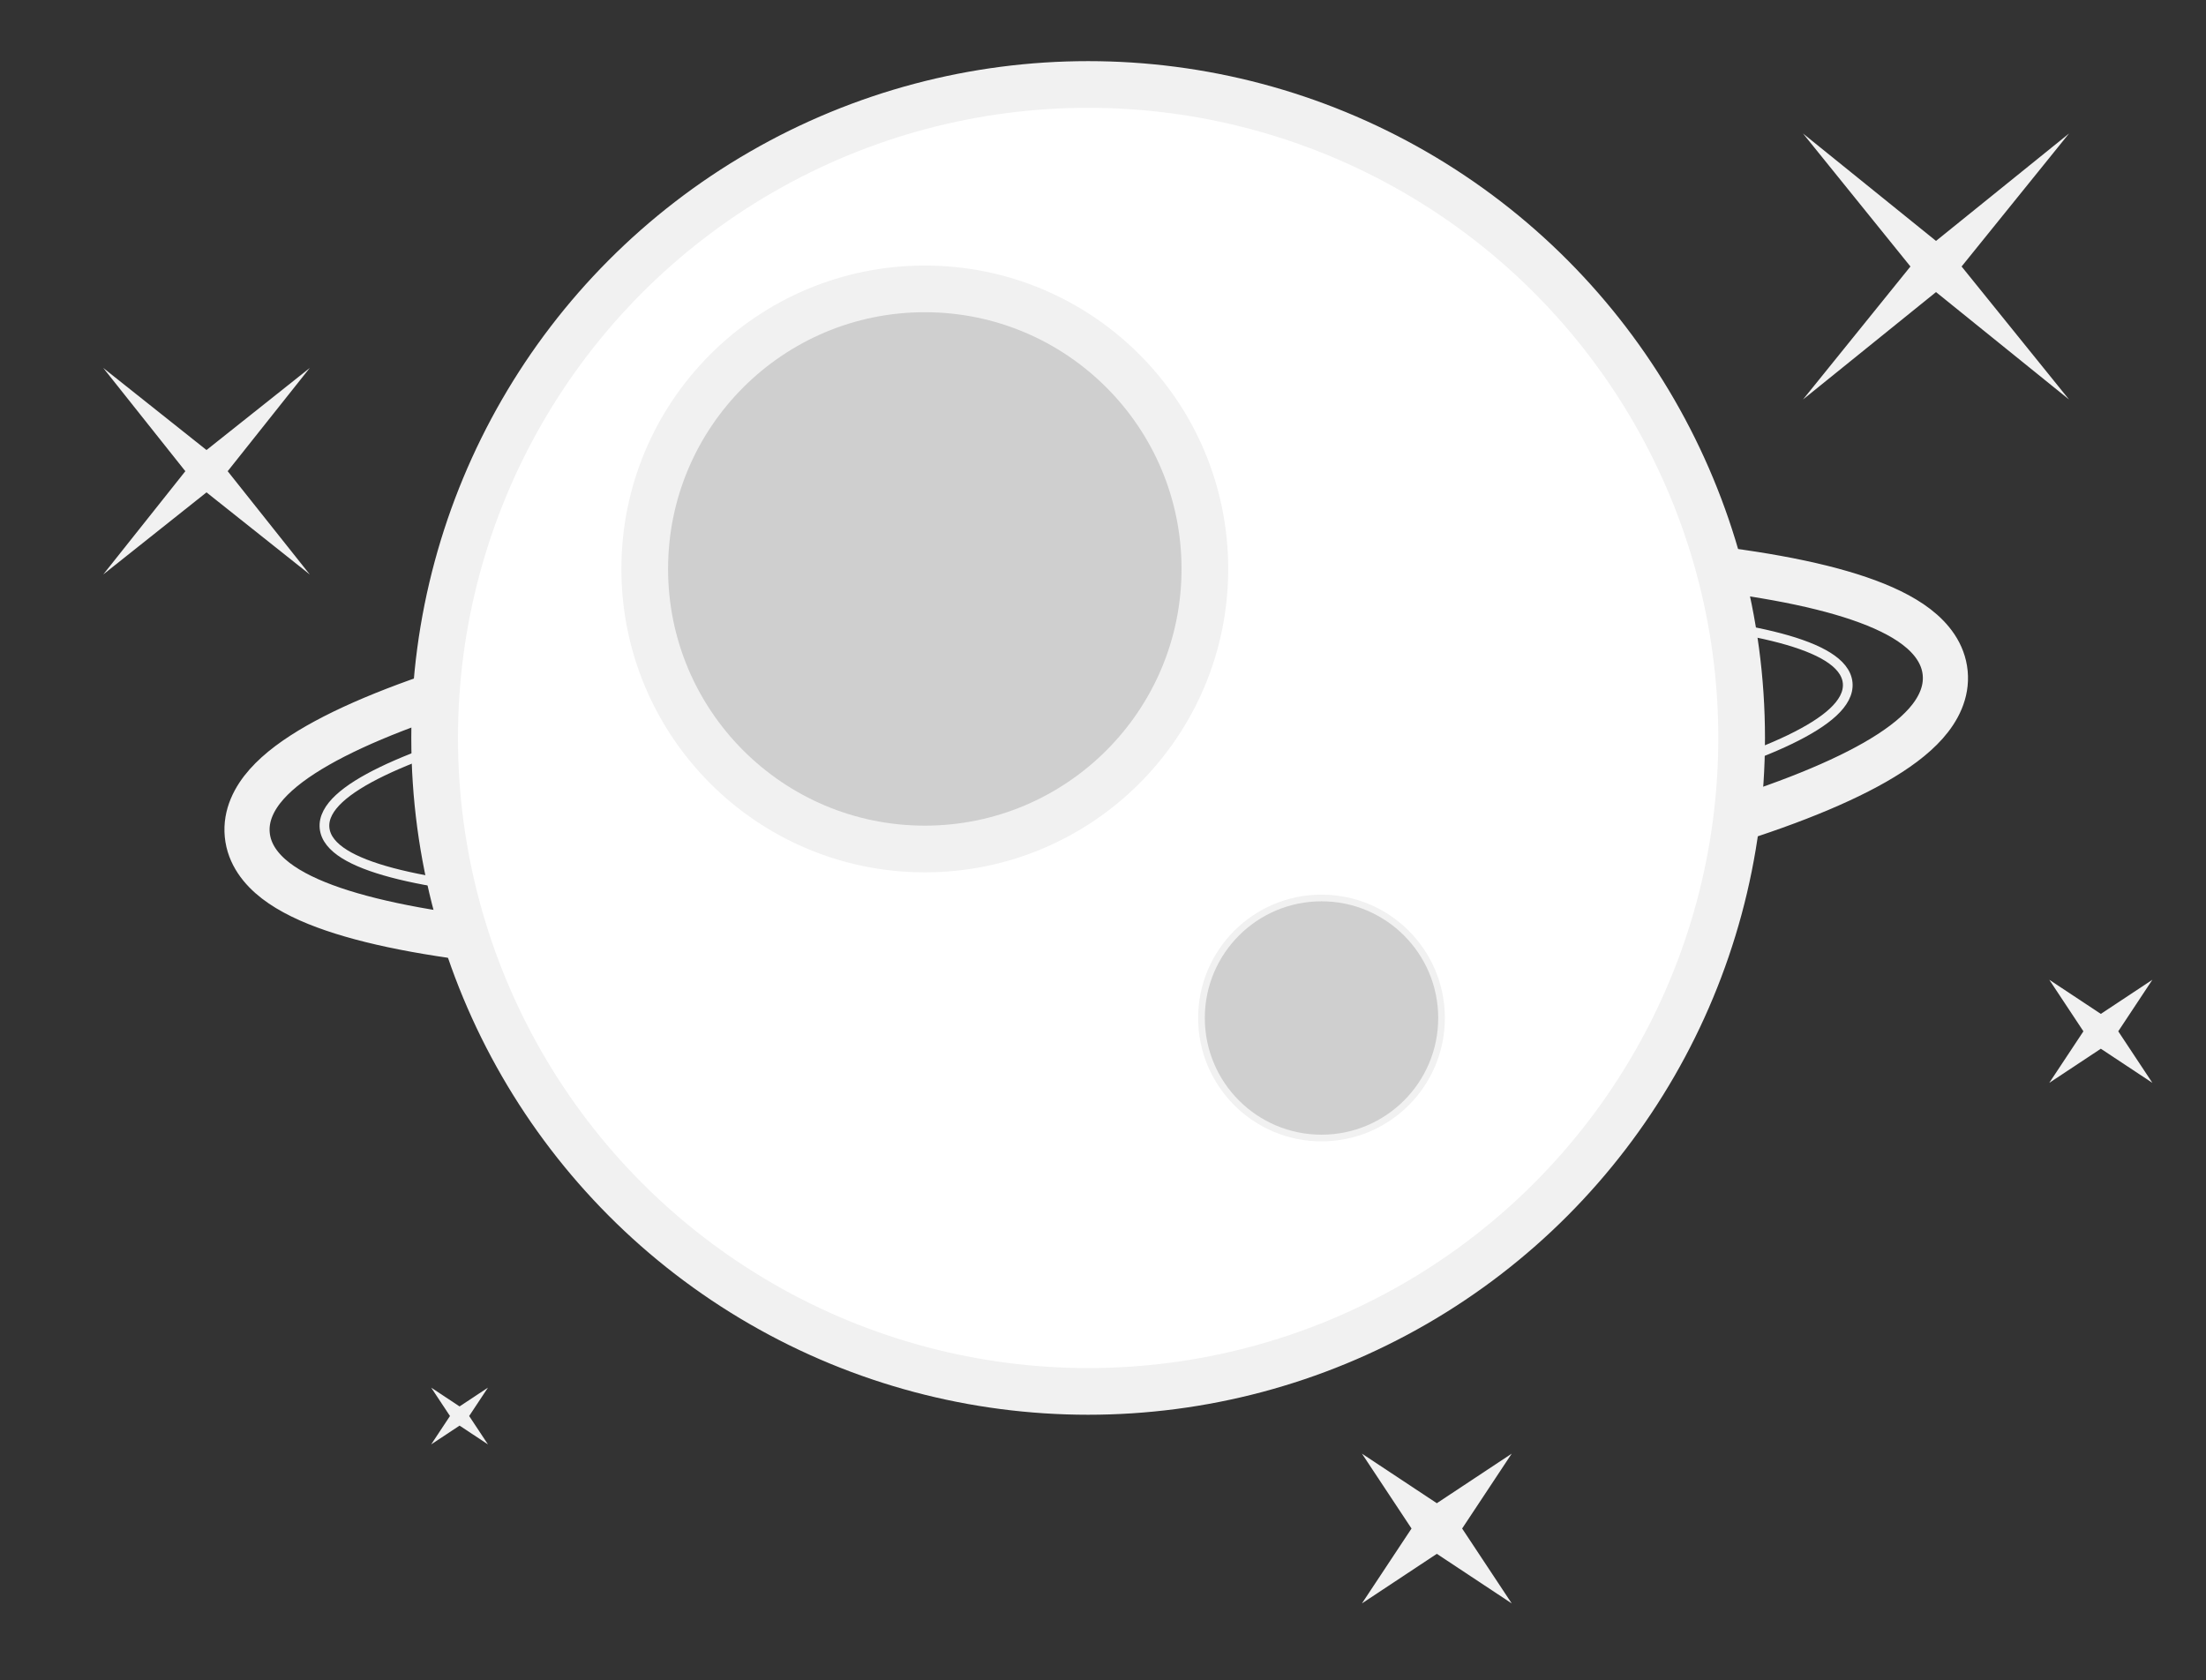 <svg width="625" height="476" viewBox="0 0 625 476" fill="none" xmlns="http://www.w3.org/2000/svg">
<rect x="0" y="0" width="625" height="476" fill="#333333" stroke="none"/>
<path d="M311.043 249.003C370.296 243.357 423.611 234.48 461.917 224.679C481.06 219.782 496.516 214.639 507.104 209.526C512.39 206.974 516.541 204.392 519.333 201.797C522.1 199.227 523.758 196.427 523.476 193.473C523.195 190.519 521.038 188.082 517.836 186.081C514.603 184.061 510.04 182.309 504.367 180.801C493.004 177.78 476.855 175.648 457.132 174.454C417.663 172.065 363.631 173.415 304.379 179.061C245.127 184.707 191.812 193.585 153.505 203.385C134.362 208.283 118.906 213.426 108.319 218.538C103.032 221.091 98.882 223.673 96.089 226.267C93.323 228.837 91.665 231.637 91.946 234.591C92.228 237.545 94.385 239.982 97.587 241.983C100.819 244.004 105.383 245.755 111.056 247.263C122.418 250.285 138.567 252.416 158.291 253.61C197.759 256 251.791 254.649 311.043 249.003Z" stroke="#F1F1F1" stroke-width="2.749"/>
<path d="M315.446 264.668C380.382 258.48 438.863 247.841 480.958 235.571C501.954 229.45 519.193 222.834 531.169 215.993C537.137 212.584 542.136 208.931 545.628 204.989C549.117 201.053 551.633 196.193 551.107 190.678C550.582 185.163 547.193 180.866 543.024 177.659C538.85 174.448 533.252 171.805 526.747 169.584C513.694 165.128 495.516 161.886 473.742 159.841C430.087 155.741 370.65 156.338 305.713 162.526C240.777 168.713 182.297 179.352 140.202 191.622C119.205 197.743 101.967 204.359 89.99 211.2C84.022 214.61 79.024 218.262 75.531 222.204C72.043 226.14 69.527 231.001 70.052 236.515C70.578 242.03 73.966 246.327 78.135 249.534C82.309 252.745 87.907 255.388 94.413 257.609C107.465 262.065 125.643 265.307 147.417 267.352C191.072 271.452 250.51 270.855 315.446 264.668Z" stroke="#F1F1F1" stroke-width="12.793"/>
<circle cx="308.289" cy="209.083" r="185.15" fill="white" stroke="#F1F1F1" stroke-width="13.225"/>
<circle cx="262.013" cy="161.2" r="85.962" fill="#F1F1F1"/>
<circle cx="262.014" cy="161.198" r="72.737" fill="#CFCFCF"/>
<circle cx="374.408" cy="288.433" r="34.952" fill="#F1F1F1"/>
<circle cx="374.408" cy="288.433" r="33.062" fill="#CFCFCF"/>
<path d="M29.254 104.254L58.508 127.509L87.762 104.254L64.507 133.508L87.762 162.762L58.508 139.507L29.254 162.762L52.509 133.508L29.254 104.254Z" fill="#F1F1F1"/>
<path d="M510.825 37.826L548.508 68.261L586.191 37.826L555.756 75.508L586.191 113.191L548.508 82.756L510.825 113.191L541.26 75.508L510.825 37.826Z" fill="#F1F1F1"/>
<path d="M580.602 277.602L595.205 287.269L609.807 277.602L600.14 292.205L609.807 306.807L595.205 297.14L580.602 306.807L590.269 292.205L580.602 277.602Z" fill="#F1F1F1"/>
<path d="M122.164 393.164L130.205 398.487L138.245 393.164L132.922 401.205L138.245 409.245L130.205 403.922L122.164 409.245L127.487 401.205L122.164 393.164Z" fill="#F1F1F1"/>
<path d="M385.866 411.867L407.08 425.911L428.294 411.867L414.251 433.081L428.294 454.295L407.08 440.251L385.866 454.295L399.91 433.081L385.866 411.867Z" fill="#F1F1F1"/>
</svg>
